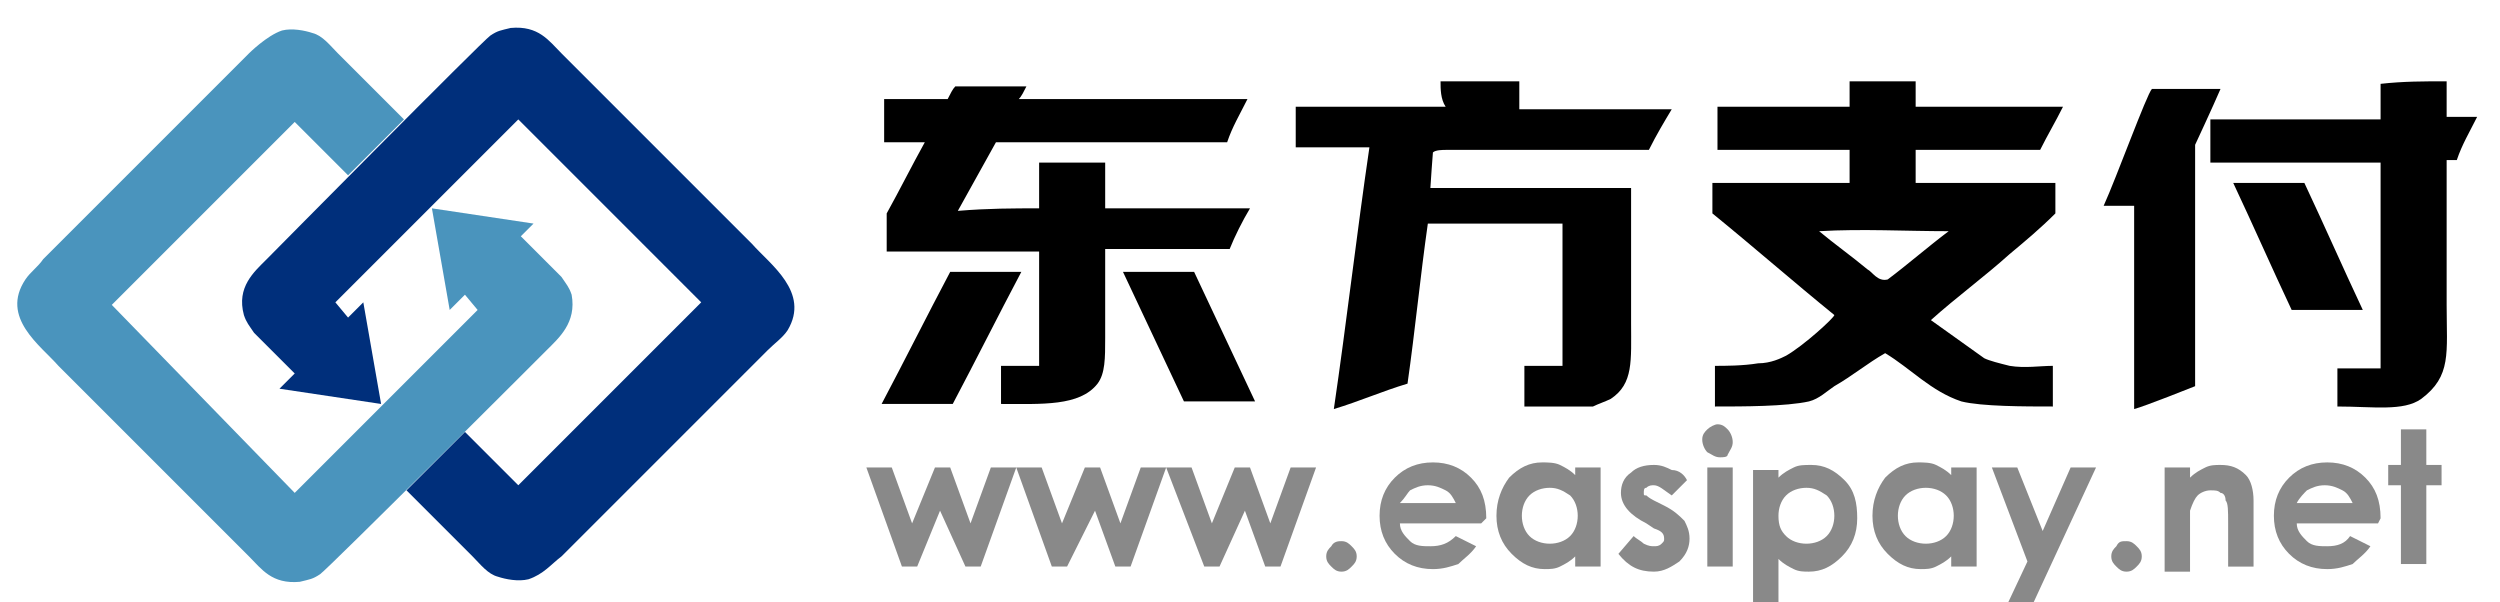 <?xml version="1.0" encoding="utf-8"?>
<!-- Generator: Adobe Illustrator 21.0.0, SVG Export Plug-In . SVG Version: 6.00 Build 0)  -->
<svg version="1.1" id="图层_1" xmlns="http://www.w3.org/2000/svg" xmlns:xlink="http://www.w3.org/1999/xlink" x="0px" y="0px"
	 viewBox="0 0 98.4 23.7" style="enable-background:new 0 0 98.4 23.7;" xml:space="preserve">
<style type="text/css">
	.st0{fill:#898989;}
	.st1{fill:#002F7B;}
	.st2{fill:#4A94BD;}
</style>
<g id="XMLID_110_">
	<g id="XMLID_177_">
		<g id="XMLID_195_">
			<path id="XMLID_196_" d="M40.9,8.2c0-0.6,0-1.2,0-1.8c0.9,0,1.7,0,2.6,0c0,0.6,0,1.2,0,1.8c1.9,0,3.8,0,5.7,0
				c-0.3,0.5-0.6,1.1-0.8,1.6c-1.6,0-3.2,0-4.9,0c0,1.2,0,2.3,0,3.5c0,0.8,0,1.4-0.3,1.8c-0.7,0.9-2.2,0.8-3.8,0.8c0-0.5,0-1,0-1.5
				c0.5,0,1,0,1.5,0c0-1.5,0-3,0-4.5c-2,0-4,0-6,0c0-0.5,0-1,0-1.5c0.5-0.9,1-1.9,1.5-2.8c0,0,0,0,0,0c-0.5,0-1.1,0-1.6,0
				c0-0.6,0-1.1,0-1.7c0.8,0,1.7,0,2.5,0c0.1-0.2,0.2-0.4,0.3-0.5c0.9,0,1.9,0,2.8,0c-0.1,0.2-0.2,0.4-0.3,0.5c3,0,6,0,9,0
				c-0.3,0.6-0.6,1.1-0.8,1.7c-3,0-6,0-9.1,0c-0.5,0.9-1,1.8-1.5,2.7C38.9,8.2,39.9,8.2,40.9,8.2z"/>
		</g>
		<g id="XMLID_193_">
			<path id="XMLID_194_" d="M96.3,3.2c0,0.5,0,0.9,0,1.4c0.4,0,0.8,0,1.2,0c-0.3,0.6-0.6,1.1-0.8,1.7c-0.1,0-0.2,0-0.4,0
				c0,1.9,0,3.8,0,5.7c0,1.9,0.2,2.8-1,3.7c-0.7,0.5-1.9,0.3-3.3,0.3c0-0.5,0-1,0-1.5c1.2,0,0.6,0,1.7,0c0-2.7,0-5.4,0-8.1
				c-2.2,0-4.5,0-6.7,0c0-0.6,0-1.1,0-1.7c2.2,0,4.5,0,6.7,0c0-0.5,0-0.9,0-1.4C94.6,3.2,95.4,3.2,96.3,3.2z"/>
		</g>
		<g id="XMLID_191_">
			<path id="XMLID_192_" d="M84,8.1c-0.4,0-0.8,0-1.2,0c0.5-1.1,1.7-4.4,1.9-4.6c0.9,0,1.8,0,2.7,0c-0.3,0.7-1,2.2-1,2.2l0,9.5
				c0,0-2,0.8-2.4,0.9C84,13.5,84,10.8,84,8.1z"/>
		</g>
		<g id="XMLID_189_">
			<path id="XMLID_190_" d="M87.9,7.2c0.9,0,1.9,0,2.8,0c0.8,1.7,1.5,3.3,2.3,5c-0.9,0-1.9,0-2.8,0C89.4,10.5,88.7,8.9,87.9,7.2z"/>
		</g>
		<g id="XMLID_184_">
			<g id="XMLID_185_">
				<path id="XMLID_186_" d="M75.4,5.9h4.9c0.3-0.6,0.6-1.1,0.9-1.7h-5.8v-1h-2.6v1h-5.2v1.7h5.2v1.3h-5.4v1.2
					c1.6,1.3,3.2,2.7,4.8,4c0,0.1-1.2,1.2-1.9,1.6c-0.2,0.1-0.6,0.3-1.1,0.3c-0.6,0.1-1.3,0.1-1.7,0.1c0,0.6,0,1,0,1.6
					c1.1,0,2.8,0,3.7-0.2c0.4-0.1,0.7-0.4,1-0.6c0.7-0.4,1.3-0.9,2-1.3c1,0.6,1.8,1.5,3,1.9C78,16,79.7,16,80.8,16
					c0-0.6,0-1.1,0-1.6c-0.5,0-1.1,0.1-1.7,0c-0.4-0.1-0.8-0.2-1-0.3c-0.7-0.5-1.4-1-2.1-1.5c0,0,0,0,0,0c1-0.9,2.1-1.7,3.1-2.6
					c0.6-0.5,1.2-1,1.8-1.6V7.2h-5.5V5.9z M76.7,9.1L76.7,9.1c-0.8,0.6-1.6,1.3-2.4,1.9c-0.4,0.1-0.6-0.3-0.8-0.4
					c-0.6-0.5-1.3-1-1.9-1.5C73.3,9,75,9.1,76.7,9.1z"/>
			</g>
		</g>
		<g id="XMLID_182_">
			<path id="XMLID_183_" d="M37.4,10.7c0.9,0,1.9,0,2.8,0c-0.9,1.7-1.8,3.5-2.7,5.2c-0.9,0-1.8,0-2.8,0
				C35.6,14.2,36.5,12.4,37.4,10.7z"/>
		</g>
		<g id="XMLID_180_">
			<path id="XMLID_181_" d="M44.2,10.7c0.9,0,1.9,0,2.8,0c0.8,1.7,1.6,3.4,2.4,5.1c-0.9,0-1.9,0-2.8,0C45.8,14.1,45,12.4,44.2,10.7z
				"/>
		</g>
		<g id="XMLID_178_">
			<path id="XMLID_179_" d="M56.7,3.2c1,0,2,0,3.1,0c0,0.4,0,0.7,0,1.1c2,0,4,0,6,0c-0.3,0.5-0.6,1-0.9,1.6c-2.2,0-4.3,0-6.4,0
				c-0.5,0-1,0-1.6,0c-0.1,0-0.4,0-0.5,0.1c0,0-0.1,1.3-0.1,1.4c2.6,0,5.3,0,7.9,0c0,1.8,0,3.6,0,5.3c0,1.5,0.1,2.4-0.8,3
				c-0.2,0.1-0.5,0.2-0.7,0.3c-1.6,0-1.1,0-2.7,0c0-0.5,0-1,0-1.6c1.2,0,0.3,0,1.5,0c0-1.9,0-3.7,0-5.6c-1.8,0-3.6,0-5.3,0
				c-0.3,2.1-0.5,4.2-0.8,6.3c-1,0.3-1.9,0.7-2.9,1c0.5-3.4,0.9-6.9,1.4-10.3c-1,0-1.9,0-2.9,0c0-0.5,0-1,0-1.6c2,0,3.9,0,5.9,0
				C56.7,3.9,56.7,3.5,56.7,3.2z"/>
		</g>
	</g>
	<g id="XMLID_116_">
		<g id="XMLID_174_">
			<path id="XMLID_175_" class="st0" d="M34.1,18.4h1l0.8,2.2l0.9-2.2h0.6l0.8,2.2l0.8-2.2h1l-1.4,3.9h-0.6L37,20.1l-0.9,2.2h-0.6
				L34.1,18.4z"/>
		</g>
		<g id="XMLID_171_">
			<path id="XMLID_172_" class="st0" d="M40,18.4h1l0.8,2.2l0.9-2.2h0.6l0.8,2.2l0.8-2.2h1l-1.4,3.9h-0.6l-0.8-2.2L42,22.3h-0.6
				L40,18.4z"/>
		</g>
		<g id="XMLID_168_">
			<path id="XMLID_169_" class="st0" d="M45.9,18.4h1l0.8,2.2l0.9-2.2h0.6l0.8,2.2l0.8-2.2h1l-1.4,3.9h-0.6l-0.8-2.2L48,22.3h-0.6
				L45.9,18.4z"/>
		</g>
		<g id="XMLID_165_">
			<path id="XMLID_166_" class="st0" d="M52.8,21.3c0.2,0,0.3,0.1,0.4,0.2c0.1,0.1,0.2,0.2,0.2,0.4c0,0.2-0.1,0.3-0.2,0.4
				c-0.1,0.1-0.2,0.2-0.4,0.2c-0.2,0-0.3-0.1-0.4-0.2c-0.1-0.1-0.2-0.2-0.2-0.4c0-0.2,0.1-0.3,0.2-0.4
				C52.5,21.3,52.7,21.3,52.8,21.3z"/>
		</g>
		<g id="XMLID_161_">
			<path id="XMLID_162_" class="st0" d="M58.3,20.6h-3.2c0,0.3,0.2,0.5,0.4,0.7c0.2,0.2,0.5,0.2,0.8,0.2c0.4,0,0.7-0.1,1-0.4
				l0.8,0.4c-0.2,0.3-0.5,0.5-0.7,0.7c-0.3,0.1-0.6,0.2-1,0.2c-0.6,0-1.1-0.2-1.5-0.6c-0.4-0.4-0.6-0.9-0.6-1.5
				c0-0.6,0.2-1.1,0.6-1.5c0.4-0.4,0.9-0.6,1.5-0.6c0.6,0,1.1,0.2,1.5,0.6c0.4,0.4,0.6,0.9,0.6,1.6L58.3,20.6z M57.3,19.8
				c-0.1-0.2-0.2-0.4-0.4-0.5c-0.2-0.1-0.4-0.2-0.7-0.2c-0.3,0-0.5,0.1-0.7,0.2c-0.1,0.1-0.2,0.3-0.4,0.5H57.3z"/>
		</g>
		<g id="XMLID_157_">
			<path id="XMLID_158_" class="st0" d="M62,18.4h1v3.9h-1v-0.4c-0.2,0.2-0.4,0.3-0.6,0.4c-0.2,0.1-0.4,0.1-0.6,0.1
				c-0.5,0-0.9-0.2-1.3-0.6c-0.4-0.4-0.6-0.9-0.6-1.5c0-0.6,0.2-1.1,0.5-1.5c0.4-0.4,0.8-0.6,1.3-0.6c0.2,0,0.5,0,0.7,0.1
				c0.2,0.1,0.4,0.2,0.6,0.4V18.4z M61,19.2c-0.3,0-0.6,0.1-0.8,0.3c-0.2,0.2-0.3,0.5-0.3,0.8c0,0.3,0.1,0.6,0.3,0.8
				c0.2,0.2,0.5,0.3,0.8,0.3c0.3,0,0.6-0.1,0.8-0.3c0.2-0.2,0.3-0.5,0.3-0.8c0-0.3-0.1-0.6-0.3-0.8C61.5,19.3,61.3,19.2,61,19.2z"/>
		</g>
		<g id="XMLID_154_">
			<path id="XMLID_155_" class="st0" d="M66.4,18.9l-0.6,0.6c-0.3-0.2-0.5-0.4-0.7-0.4c-0.1,0-0.2,0-0.3,0.1c-0.1,0-0.1,0.1-0.1,0.2
				c0,0.1,0,0.1,0.1,0.1c0,0,0.1,0.1,0.3,0.2l0.4,0.2c0.4,0.2,0.6,0.4,0.8,0.6c0.1,0.2,0.2,0.4,0.2,0.7c0,0.3-0.1,0.6-0.4,0.9
				c-0.3,0.2-0.6,0.4-1,0.4c-0.6,0-1-0.2-1.4-0.7l0.6-0.7c0.1,0.1,0.3,0.2,0.4,0.3c0.2,0.1,0.3,0.1,0.4,0.1c0.1,0,0.2,0,0.3-0.1
				c0.1-0.1,0.1-0.1,0.1-0.2c0-0.2-0.1-0.3-0.4-0.4l-0.3-0.2c-0.6-0.3-1-0.7-1-1.2c0-0.3,0.1-0.6,0.4-0.8c0.2-0.2,0.5-0.3,0.9-0.3
				c0.3,0,0.5,0.1,0.7,0.2C66.1,18.5,66.3,18.7,66.4,18.9z"/>
		</g>
		<g id="XMLID_150_">
			<path id="XMLID_151_" class="st0" d="M67.6,16.7c0.2,0,0.3,0.1,0.4,0.2c0.1,0.1,0.2,0.3,0.2,0.5c0,0.2-0.1,0.3-0.2,0.5
				C68,18,67.8,18,67.7,18c-0.2,0-0.3-0.1-0.5-0.2c-0.1-0.1-0.2-0.3-0.2-0.5c0-0.2,0.1-0.3,0.2-0.4C67.3,16.8,67.5,16.7,67.6,16.7z
				 M67.2,18.4h1v3.9h-1V18.4z"/>
		</g>
		<g id="XMLID_146_">
			<path id="XMLID_147_" class="st0" d="M70,18.4v0.4c0.2-0.2,0.4-0.3,0.6-0.4c0.2-0.1,0.4-0.1,0.7-0.1c0.5,0,0.9,0.2,1.3,0.6
				c0.4,0.4,0.5,0.9,0.5,1.5c0,0.6-0.2,1.1-0.6,1.5c-0.4,0.4-0.8,0.6-1.3,0.6c-0.2,0-0.4,0-0.6-0.1c-0.2-0.1-0.4-0.2-0.6-0.4v1.9h-1
				v-5.4H70z M71.1,19.2c-0.3,0-0.6,0.1-0.8,0.3C70.1,19.7,70,20,70,20.3c0,0.4,0.1,0.6,0.3,0.8c0.2,0.2,0.5,0.3,0.8,0.3
				c0.3,0,0.6-0.1,0.8-0.3c0.2-0.2,0.3-0.5,0.3-0.8c0-0.3-0.1-0.6-0.3-0.8C71.6,19.3,71.4,19.2,71.1,19.2z"/>
		</g>
		<g id="XMLID_142_">
			<path id="XMLID_143_" class="st0" d="M76.8,18.4h1v3.9h-1v-0.4c-0.2,0.2-0.4,0.3-0.6,0.4c-0.2,0.1-0.4,0.1-0.6,0.1
				c-0.5,0-0.9-0.2-1.3-0.6c-0.4-0.4-0.6-0.9-0.6-1.5c0-0.6,0.2-1.1,0.5-1.5c0.4-0.4,0.8-0.6,1.3-0.6c0.2,0,0.5,0,0.7,0.1
				c0.2,0.1,0.4,0.2,0.6,0.4V18.4z M75.8,19.2c-0.3,0-0.6,0.1-0.8,0.3c-0.2,0.2-0.3,0.5-0.3,0.8c0,0.3,0.1,0.6,0.3,0.8
				c0.2,0.2,0.5,0.3,0.8,0.3c0.3,0,0.6-0.1,0.8-0.3c0.2-0.2,0.3-0.5,0.3-0.8c0-0.3-0.1-0.6-0.3-0.8C76.4,19.3,76.1,19.2,75.8,19.2z"
				/>
		</g>
		<g id="XMLID_139_">
			<path id="XMLID_140_" class="st0" d="M78.4,18.4h1l1,2.5l1.1-2.5h1l-2.5,5.4h-1l0.8-1.7L78.4,18.4z"/>
		</g>
		<g id="XMLID_132_">
			<path id="XMLID_133_" class="st0" d="M83.7,21.3c0.2,0,0.3,0.1,0.4,0.2c0.1,0.1,0.2,0.2,0.2,0.4c0,0.2-0.1,0.3-0.2,0.4
				c-0.1,0.1-0.2,0.2-0.4,0.2c-0.2,0-0.3-0.1-0.4-0.2c-0.1-0.1-0.2-0.2-0.2-0.4c0-0.2,0.1-0.3,0.2-0.4
				C83.4,21.3,83.5,21.3,83.7,21.3z"/>
		</g>
		<g id="XMLID_129_">
			<path id="XMLID_130_" class="st0" d="M85.2,18.4h1v0.4c0.2-0.2,0.4-0.3,0.6-0.4c0.2-0.1,0.4-0.1,0.6-0.1c0.4,0,0.7,0.1,1,0.4
				c0.2,0.2,0.3,0.6,0.3,1v2.6h-1v-1.7c0-0.5,0-0.8-0.1-0.9c0-0.2-0.1-0.3-0.2-0.3c-0.1-0.1-0.2-0.1-0.4-0.1c-0.2,0-0.4,0.1-0.5,0.2
				c-0.1,0.1-0.2,0.3-0.3,0.6c0,0.1,0,0.4,0,0.8v1.6h-1V18.4z"/>
		</g>
		<g id="XMLID_124_">
			<path id="XMLID_125_" class="st0" d="M93.6,20.6h-3.2c0,0.3,0.2,0.5,0.4,0.7c0.2,0.2,0.5,0.2,0.8,0.2c0.4,0,0.7-0.1,0.9-0.4
				l0.8,0.4c-0.2,0.3-0.5,0.5-0.7,0.7c-0.3,0.1-0.6,0.2-1,0.2c-0.6,0-1.1-0.2-1.5-0.6c-0.4-0.4-0.6-0.9-0.6-1.5
				c0-0.6,0.2-1.1,0.6-1.5c0.4-0.4,0.9-0.6,1.5-0.6c0.6,0,1.1,0.2,1.5,0.6c0.4,0.4,0.6,0.9,0.6,1.6L93.6,20.6z M92.6,19.8
				c-0.1-0.2-0.2-0.4-0.4-0.5c-0.2-0.1-0.4-0.2-0.7-0.2c-0.3,0-0.5,0.1-0.7,0.2c-0.1,0.1-0.3,0.3-0.4,0.5H92.6z"/>
		</g>
		<g id="XMLID_117_">
			<path id="XMLID_119_" class="st0" d="M94.5,16.9h1v1.4h0.6v0.8h-0.6v3.1h-1v-3.1H94v-0.8h0.5V16.9z"/>
		</g>
	</g>
	<g id="XMLID_113_">
		<path id="XMLID_114_" class="st1" d="M29.6,9.6c-2.1-2.1-7.1-7.1-7.5-7.5c-0.5-0.5-0.9-1.1-2-1c-0.4,0.1-0.5,0.1-0.8,0.3
			c-0.3,0.2-8.7,8.7-8.8,8.8c-0.5,0.5-1.2,1.1-0.9,2.2c0.1,0.3,0.2,0.4,0.4,0.7c0.6,0.6,1.6,1.6,1.6,1.6L11,15.3l4,0.6l-0.7-4
			l-0.6,0.6l-0.5-0.6l7.2-7.2l7.2,7.2l-7.2,7.2l-2.1-2.1L16,19.3c0,0,2.1,2.1,2.6,2.6c0.3,0.3,0.6,0.7,1,0.8
			c0.3,0.1,0.8,0.2,1.2,0.1c0.6-0.2,0.9-0.6,1.3-0.9c0.5-0.5,7.6-7.6,8.1-8.1c0.3-0.3,0.6-0.5,0.8-0.8C31.9,11.5,30.3,10.4,29.6,9.6
			z"/>
	</g>
	<g id="XMLID_111_">
		<path id="XMLID_112_" class="st2" d="M2.3,14.4c2.1,2.1,7.1,7.1,7.5,7.5c0.5,0.5,0.9,1.1,2,1c0.4-0.1,0.5-0.1,0.8-0.3
			c0.3-0.2,8.8-8.7,8.9-8.8c0.5-0.5,1.2-1.1,1-2.2c-0.1-0.3-0.2-0.4-0.4-0.7c-0.6-0.6-1.6-1.6-1.6-1.6L21,8.8l-4-0.6l0.7,4l0.6-0.6
			l0.5,0.6l-7.2,7.2L4.4,12l7.2-7.2l2.1,2.1l2.2-2.2c0,0-2.1-2.1-2.6-2.6c-0.3-0.3-0.6-0.7-1-0.8c-0.3-0.1-0.8-0.2-1.2-0.1
			c-0.6,0.2-1.3,0.9-1.3,0.9s-7.6,7.6-8.1,8.1C1.5,10.5,1.2,10.7,1,11C0,12.5,1.6,13.6,2.3,14.4z"/>
	</g>
</g>
</svg>
